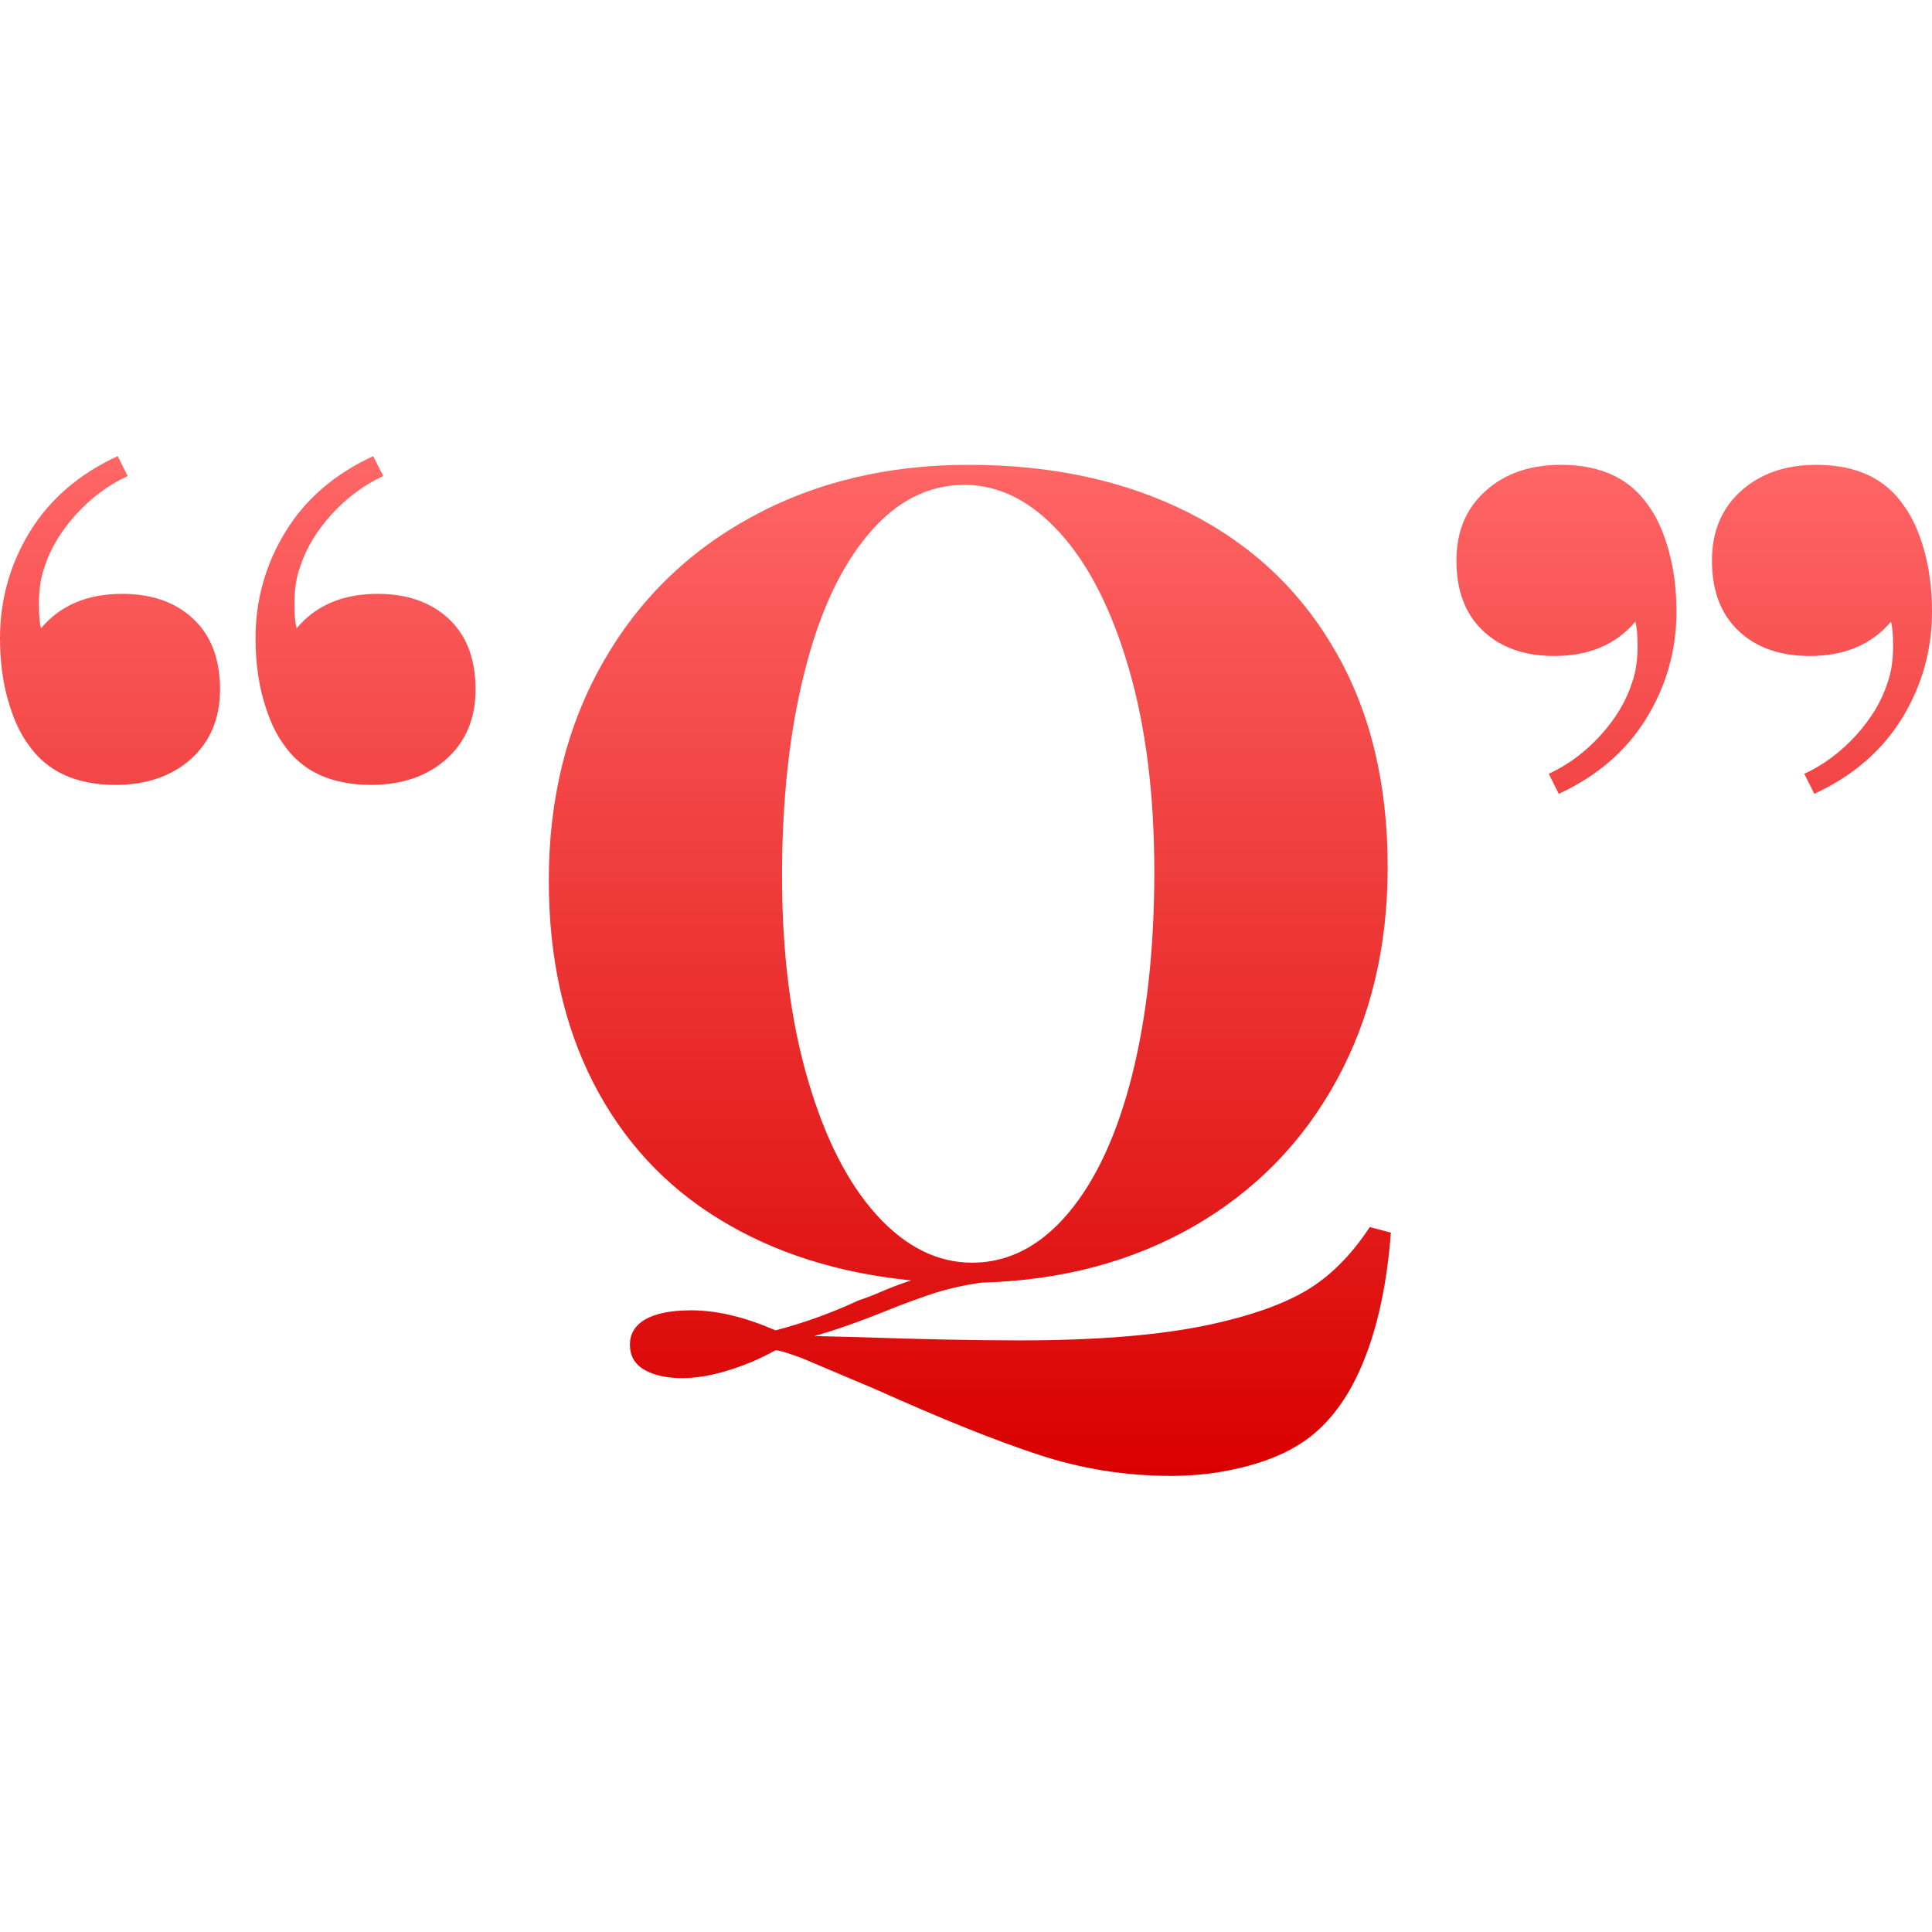 <svg xmlns="http://www.w3.org/2000/svg" xmlns:xlink="http://www.w3.org/1999/xlink" width="64" height="64" viewBox="0 0 64 64" version="1.1">
<defs>
<linearGradient id="linear0" gradientUnits="userSpaceOnUse" x1="0" y1="0" x2="0" y2="1" gradientTransform="matrix(64,0,0,33.781,0,15.109)">
<stop offset="0" style="stop-color:#ff6666;stop-opacity:1;"/>
<stop offset="1" style="stop-color:#d90000;stop-opacity:1;"/>
</linearGradient>
</defs>
<g id="surface1">
<path style=" stroke:none;fill-rule:evenodd;fill:url(#linear0);" d="M 12.293 26 C 10.965 26 9.996 25.547 9.383 24.641 C 9.113 24.273 8.895 23.781 8.723 23.168 C 8.551 22.555 8.465 21.879 8.465 21.145 C 8.465 19.867 8.797 18.688 9.461 17.609 C 10.121 16.531 11.09 15.699 12.363 15.109 L 12.695 15.77 C 12.059 16.062 11.488 16.488 10.984 17.039 C 10.484 17.594 10.133 18.176 9.938 18.789 C 9.812 19.133 9.754 19.539 9.754 20.004 C 9.754 20.371 9.777 20.641 9.828 20.812 C 10.465 20.051 11.359 19.672 12.512 19.672 C 13.492 19.672 14.277 19.949 14.867 20.5 C 15.457 21.051 15.754 21.832 15.754 22.836 C 15.754 23.793 15.434 24.559 14.797 25.137 C 14.156 25.711 13.32 26 12.293 26 Z M 3.828 26 C 2.504 26 1.535 25.547 0.922 24.641 C 0.652 24.273 0.43 23.781 0.258 23.168 C 0.086 22.555 0 21.879 0 21.145 C 0 19.867 0.332 18.688 0.992 17.609 C 1.656 16.531 2.625 15.699 3.898 15.109 L 4.23 15.77 C 3.594 16.062 3.023 16.488 2.52 17.039 C 2.02 17.594 1.668 18.176 1.473 18.789 C 1.348 19.133 1.289 19.539 1.289 20.004 C 1.289 20.371 1.312 20.641 1.359 20.812 C 2 20.051 2.895 19.672 4.047 19.672 C 5.031 19.672 5.816 19.949 6.402 20.5 C 6.992 21.051 7.289 21.832 7.289 22.836 C 7.289 23.793 6.969 24.559 6.332 25.137 C 5.691 25.711 4.855 26 3.828 26 Z M 45.375 40.648 L 46.074 40.832 C 45.953 42.449 45.664 43.836 45.211 44.992 C 44.758 46.145 44.152 47.016 43.391 47.605 C 42.852 48.02 42.168 48.34 41.348 48.559 C 40.527 48.781 39.676 48.891 38.793 48.891 C 37.293 48.891 35.832 48.66 34.41 48.191 C 32.988 47.727 31.184 47 29 46.02 L 26.57 44.992 C 26.105 44.82 25.812 44.73 25.688 44.73 C 25.199 45.004 24.676 45.227 24.125 45.395 C 23.57 45.566 23.062 45.652 22.598 45.652 C 22.082 45.652 21.664 45.559 21.344 45.375 C 21.027 45.191 20.867 44.914 20.867 44.547 C 20.867 44.18 21.039 43.898 21.383 43.703 C 21.727 43.508 22.227 43.406 22.891 43.406 C 23.75 43.406 24.684 43.629 25.688 44.07 C 26.621 43.828 27.543 43.496 28.449 43.074 C 28.668 43.004 28.922 42.906 29.203 42.785 C 29.488 42.66 29.812 42.539 30.18 42.414 C 27.75 42.172 25.633 41.496 23.832 40.391 C 22.027 39.289 20.633 37.777 19.652 35.863 C 18.672 33.949 18.18 31.715 18.18 29.164 C 18.18 26.465 18.77 24.074 19.949 21.988 C 21.125 19.902 22.77 18.285 24.879 17.133 C 26.988 15.977 29.395 15.398 32.094 15.398 C 34.867 15.398 37.293 15.93 39.379 16.984 C 41.465 18.039 43.086 19.566 44.234 21.566 C 45.391 23.566 45.969 25.949 45.969 28.723 C 45.969 31.375 45.402 33.73 44.273 35.793 C 43.145 37.852 41.562 39.465 39.527 40.633 C 37.492 41.797 35.16 42.414 32.531 42.488 C 31.969 42.562 31.426 42.684 30.895 42.855 C 30.367 43.031 29.871 43.215 29.402 43.406 C 28.422 43.801 27.613 44.082 26.977 44.258 L 28.41 44.293 C 30.52 44.367 32.312 44.402 33.785 44.402 C 36.336 44.402 38.422 44.23 40.039 43.887 C 41.414 43.594 42.496 43.211 43.281 42.746 C 44.062 42.281 44.762 41.582 45.375 40.648 Z M 25.906 29.02 C 25.906 31.57 26.191 33.816 26.758 35.754 C 27.32 37.691 28.082 39.188 29.035 40.242 C 29.992 41.301 31.051 41.828 32.203 41.828 C 33.402 41.828 34.465 41.281 35.387 40.188 C 36.305 39.098 37.012 37.57 37.504 35.609 C 37.996 33.645 38.238 31.398 38.238 28.871 C 38.238 26.32 37.957 24.074 37.391 22.137 C 36.828 20.199 36.066 18.703 35.109 17.648 C 34.152 16.594 33.098 16.062 31.945 16.062 C 30.742 16.062 29.68 16.609 28.762 17.703 C 27.84 18.793 27.133 20.32 26.645 22.285 C 26.152 24.246 25.906 26.492 25.906 29.02 Z M 51.707 15.398 C 53.035 15.398 54.004 15.855 54.617 16.766 C 54.887 17.133 55.105 17.621 55.277 18.234 C 55.449 18.848 55.535 19.523 55.535 20.262 C 55.535 21.535 55.203 22.711 54.539 23.793 C 53.879 24.871 52.91 25.707 51.637 26.297 L 51.305 25.633 C 51.941 25.34 52.512 24.914 53.016 24.363 C 53.516 23.812 53.867 23.23 54.062 22.617 C 54.188 22.273 54.246 21.867 54.246 21.398 C 54.246 21.031 54.223 20.762 54.172 20.594 C 53.535 21.352 52.641 21.73 51.488 21.73 C 50.508 21.73 49.723 21.457 49.133 20.902 C 48.543 20.352 48.246 19.574 48.246 18.566 C 48.246 17.609 48.566 16.844 49.203 16.27 C 49.844 15.688 50.68 15.398 51.707 15.398 Z M 60.172 15.398 C 61.496 15.398 62.465 15.855 63.078 16.766 C 63.348 17.133 63.57 17.621 63.742 18.234 C 63.914 18.848 64 19.523 64 20.262 C 64 21.535 63.668 22.711 63.008 23.793 C 62.344 24.871 61.375 25.707 60.102 26.297 L 59.77 25.633 C 60.406 25.34 60.977 24.914 61.48 24.363 C 61.98 23.812 62.332 23.23 62.527 22.617 C 62.652 22.273 62.711 21.867 62.711 21.398 C 62.711 21.031 62.688 20.762 62.641 20.594 C 62 21.352 61.105 21.73 59.953 21.73 C 58.969 21.73 58.184 21.457 57.598 20.902 C 57.008 20.352 56.711 19.574 56.711 18.566 C 56.711 17.609 57.031 16.844 57.668 16.27 C 58.309 15.688 59.145 15.398 60.172 15.398 Z M 60.172 15.398 "/>
</g>
</svg>
